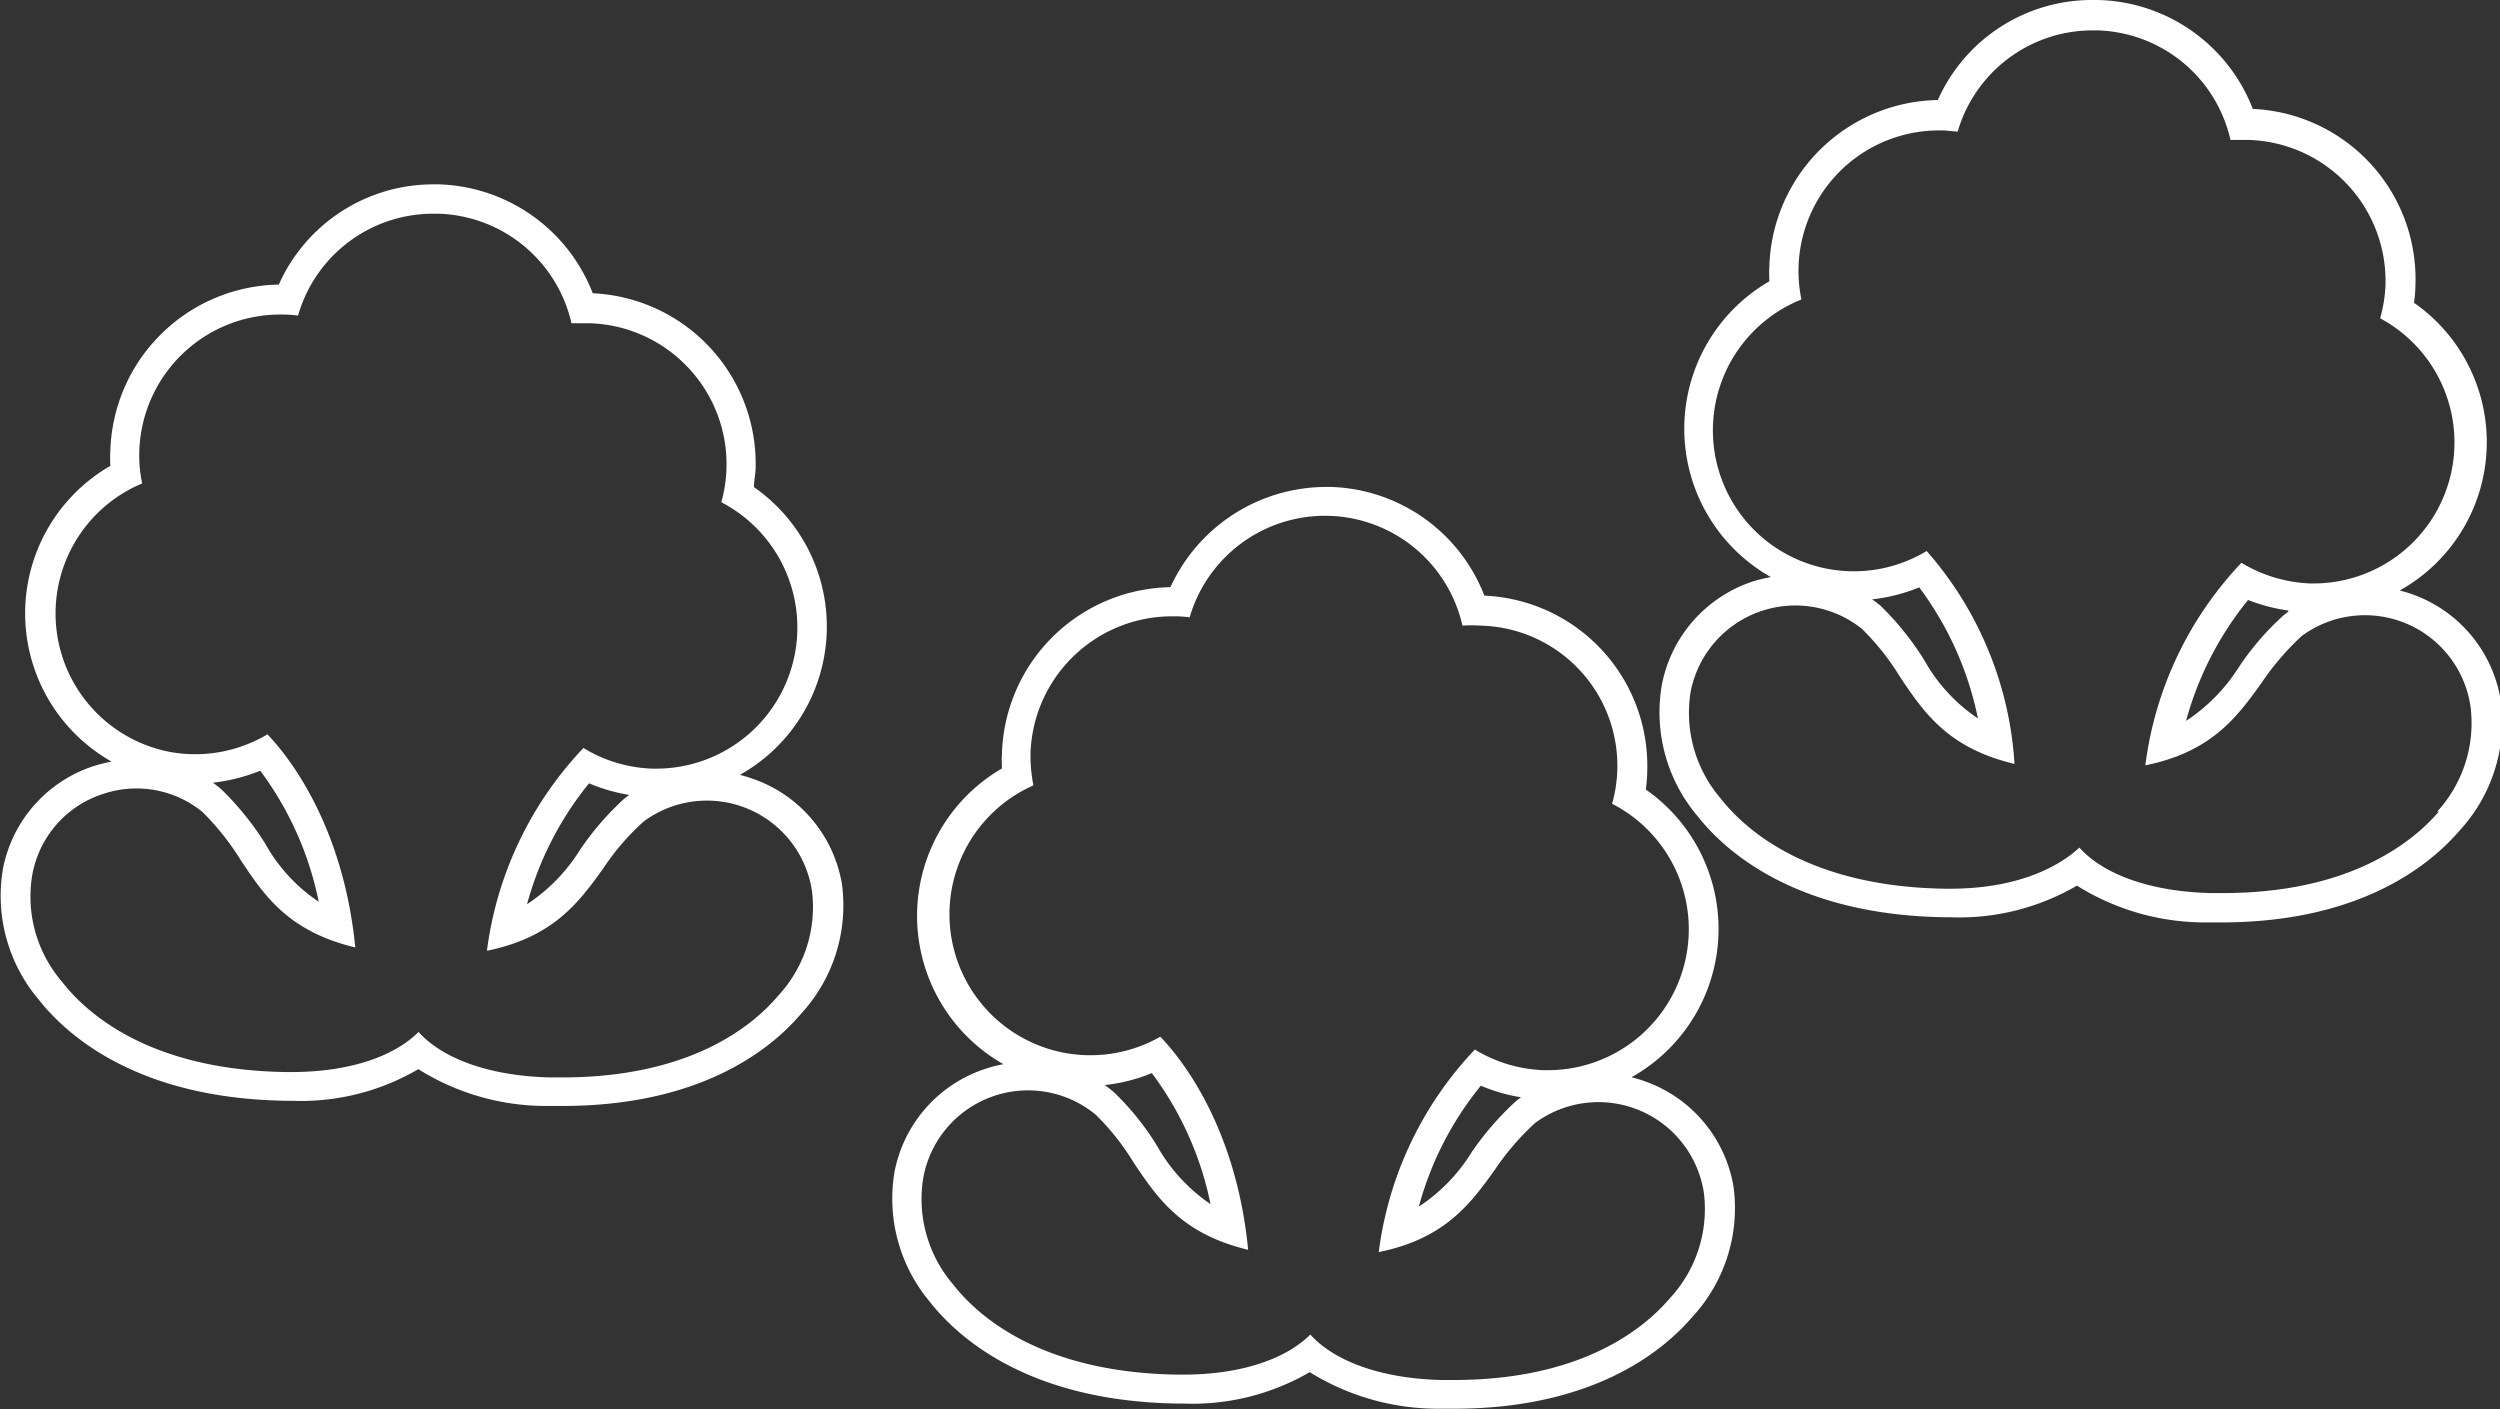 <svg id="圖層_1" data-name="圖層 1" xmlns="http://www.w3.org/2000/svg" viewBox="0 0 120.96 68.18"><rect x="0" y="0" width="120.96" height="68.18" fill="#333333" stroke="none"/><defs><style>.cls-1{fill:#fff;}</style></defs><title>0</title><path class="cls-1" d="M121,33.92a6.54,6.54,0,0,0-4.24-5.15c-.21-.08-.43-.14-.65-.2a8.22,8.22,0,0,0,.69-13.92,6.82,6.82,0,0,0,.07-.9A8.24,8.24,0,0,0,109,5.27,8.24,8.24,0,0,0,101.51,0h-.25a8.16,8.16,0,0,0-7.5,4.84,8.3,8.3,0,0,0-8.15,8,6.6,6.6,0,0,0,0,.77,8.24,8.24,0,0,0,.07,14.31,7.72,7.72,0,0,0-.83.2,6.57,6.57,0,0,0-4.44,5,7.77,7.77,0,0,0,1.71,6.35c1.41,1.79,4.85,4.81,12,4.91h.24a11.3,11.3,0,0,0,6.13-1.53,11.68,11.68,0,0,0,6.34,1.78h.64c6.73,0,10.11-2.78,11.53-4.44A7.76,7.76,0,0,0,121,33.92Zm-3,5.35c-1.28,1.49-4.31,3.94-10.45,3.94h-.61c-3.1-.08-5.26-1-6.33-2.2C99.43,42.1,97.35,43,94.36,43h-.22c-6.56-.09-9.64-2.78-10.89-4.37a6.37,6.37,0,0,1-1.45-5.16,5.16,5.16,0,0,1,8.28-3.05,11.92,11.92,0,0,1,1.85,2.33c1.14,1.7,2.31,3.45,5.54,4.21a17.2,17.2,0,0,0-4.25-10.3,6.82,6.82,0,1,1-6.06-12.17,6.8,6.8,0,0,1,6.69-8.18h.2l.67.06a6.8,6.8,0,0,1,6.54-4.9h.21a6.8,6.8,0,0,1,6.45,5.3c.32,0,.6,0,.87,0a6.83,6.83,0,0,1,6.63,7,6.75,6.75,0,0,1-.26,1.63A6.82,6.82,0,0,1,112,28.23h-.21a6.93,6.93,0,0,1-3.34-1,17.42,17.42,0,0,0-4.65,9.8c3.21-.65,4.44-2.34,5.63-4a12.84,12.84,0,0,1,1.94-2.26,5.16,5.16,0,0,1,8.16,3.39A6.34,6.34,0,0,1,117.92,39.27ZM90.58,29a8.59,8.59,0,0,0,2.28-.58,15.85,15.85,0,0,1,2.84,6.34,8.18,8.18,0,0,1-2.59-2.81A13.94,13.94,0,0,0,91,29.32,5.32,5.32,0,0,0,90.58,29Zm20.14.59-.22.17a13.28,13.28,0,0,0-2.17,2.51,8.61,8.61,0,0,1-2.56,2.61,15.87,15.87,0,0,1,3-5.85A8.62,8.62,0,0,0,110.72,29.54Z"/><path class="cls-1" d="M36.45,37.69c-.22-.08-.43-.14-.65-.2a8.22,8.22,0,0,0,.68-13.92c0-.3.07-.6.08-.9a8.26,8.26,0,0,0-7.88-8.48,8.25,8.25,0,0,0-7.45-5.27H21a8.18,8.18,0,0,0-7.51,4.85,8.29,8.29,0,0,0-8.15,8,6.66,6.66,0,0,0,0,.77,8.24,8.24,0,0,0,.06,14.31,7.54,7.54,0,0,0-.82.2A6.53,6.53,0,0,0,.15,42a7.77,7.77,0,0,0,1.71,6.35c1.41,1.79,4.84,4.81,12,4.91h.25a11.24,11.24,0,0,0,6.13-1.53,11.62,11.62,0,0,0,6.33,1.78h.65c6.73,0,10.11-2.78,11.52-4.44a7.74,7.74,0,0,0,2-6.27A6.53,6.53,0,0,0,36.45,37.69Zm1.19,10.5c-1.27,1.5-4.3,3.94-10.44,3.94h-.61c-3.11-.08-5.26-1-6.34-2.2-1.09,1.1-3.18,1.94-6.16,1.94h-.23C7.31,51.78,4.23,49.09,3,47.5a6.32,6.32,0,0,1-1.44-5.16A5.05,5.05,0,0,1,5,38.41a5.05,5.05,0,0,1,4.8.88,12.62,12.62,0,0,1,1.85,2.33c1.13,1.7,2.3,3.45,5.54,4.22-.59-6-3.3-9.32-4.25-10.31a6.83,6.83,0,0,1-4.67.86,6.82,6.82,0,0,1-1.39-13,6.39,6.39,0,0,1-.14-1.55,6.82,6.82,0,0,1,7-6.62,5.45,5.45,0,0,1,.68.05A6.8,6.8,0,0,1,21,10.34h.2a6.81,6.81,0,0,1,6.45,5.3c.33,0,.6,0,.88,0a6.82,6.82,0,0,1,4.76,2.14,6.81,6.81,0,0,1,1.61,6.52,6.83,6.83,0,0,1-3.13,12.89h-.2a6.8,6.8,0,0,1-3.34-1A17.48,17.48,0,0,0,23.56,46c3.21-.65,4.45-2.34,5.64-4a11.69,11.69,0,0,1,1.94-2.25,5.14,5.14,0,0,1,8.15,3.38h0A6.31,6.31,0,0,1,37.64,48.19ZM10.3,37.87a8.66,8.66,0,0,0,2.29-.58,15.8,15.8,0,0,1,2.83,6.34,8.12,8.12,0,0,1-2.58-2.8,14,14,0,0,0-2.08-2.59A4.14,4.14,0,0,0,10.3,37.87Zm20.14.59-.22.17a13.71,13.71,0,0,0-2.17,2.51,8.57,8.57,0,0,1-2.55,2.61,15.87,15.87,0,0,1,3-5.85A8.39,8.39,0,0,0,30.44,38.46Z"/><path class="cls-1" d="M79.59,52.32c-.21-.08-.43-.14-.65-.2a8.22,8.22,0,0,0,.69-13.92,6.82,6.82,0,0,0,.07-.9,8.24,8.24,0,0,0-7.88-8.48,8.23,8.23,0,0,0-7.44-5.26h-.25a8.3,8.3,0,0,0-7.5,4.85,8.3,8.3,0,0,0-8.15,8,6.62,6.62,0,0,0,0,.77,8.25,8.25,0,0,0,.07,14.31,5.93,5.93,0,0,0-.83.21,6.55,6.55,0,0,0-4.44,5A7.77,7.77,0,0,0,45,63c1.41,1.79,4.85,4.81,12,4.91h.24a11.31,11.31,0,0,0,6.13-1.52,11.77,11.77,0,0,0,6.34,1.77h.64c6.73,0,10.11-2.78,11.53-4.44a7.76,7.76,0,0,0,2-6.27A6.55,6.55,0,0,0,79.59,52.32Zm1.2,10.5c-1.28,1.5-4.31,3.95-10.45,3.95h-.61c-3.1-.08-5.26-1-6.33-2.2-1.1,1.1-3.18,1.94-6.17,1.94H57c-6.56-.09-9.64-2.77-10.89-4.37A6.35,6.35,0,0,1,44.67,57,5.15,5.15,0,0,1,53,53.92a11.84,11.84,0,0,1,1.85,2.33c1.14,1.7,2.31,3.45,5.54,4.22-.58-6-3.29-9.32-4.25-10.31A6.82,6.82,0,1,1,50,38a7.57,7.57,0,0,1-.14-1.55,6.85,6.85,0,0,1,6.83-6.63h.2a5.43,5.43,0,0,1,.67.05,6.82,6.82,0,0,1,13.2.4,6.6,6.6,0,0,1,.87,0A6.78,6.78,0,0,1,78,38.89a6.82,6.82,0,0,1-3.12,12.89H74.7a6.83,6.83,0,0,1-3.34-1,17.42,17.42,0,0,0-4.65,9.8c3.21-.65,4.44-2.34,5.63-4a12.44,12.44,0,0,1,1.94-2.25,5.16,5.16,0,0,1,8.16,3.38h0A6.34,6.34,0,0,1,80.79,62.82ZM53.45,52.5a8.22,8.22,0,0,0,2.28-.58,15.85,15.85,0,0,1,2.84,6.34A8.31,8.31,0,0,1,56,55.47a12.92,12.92,0,0,0-2.07-2.59A4.22,4.22,0,0,0,53.45,52.5Zm20.14.59-.22.17a14.13,14.13,0,0,0-2.18,2.51,8.43,8.43,0,0,1-2.54,2.61,15.73,15.73,0,0,1,3-5.85A8.12,8.12,0,0,0,73.59,53.09Z"/></svg>